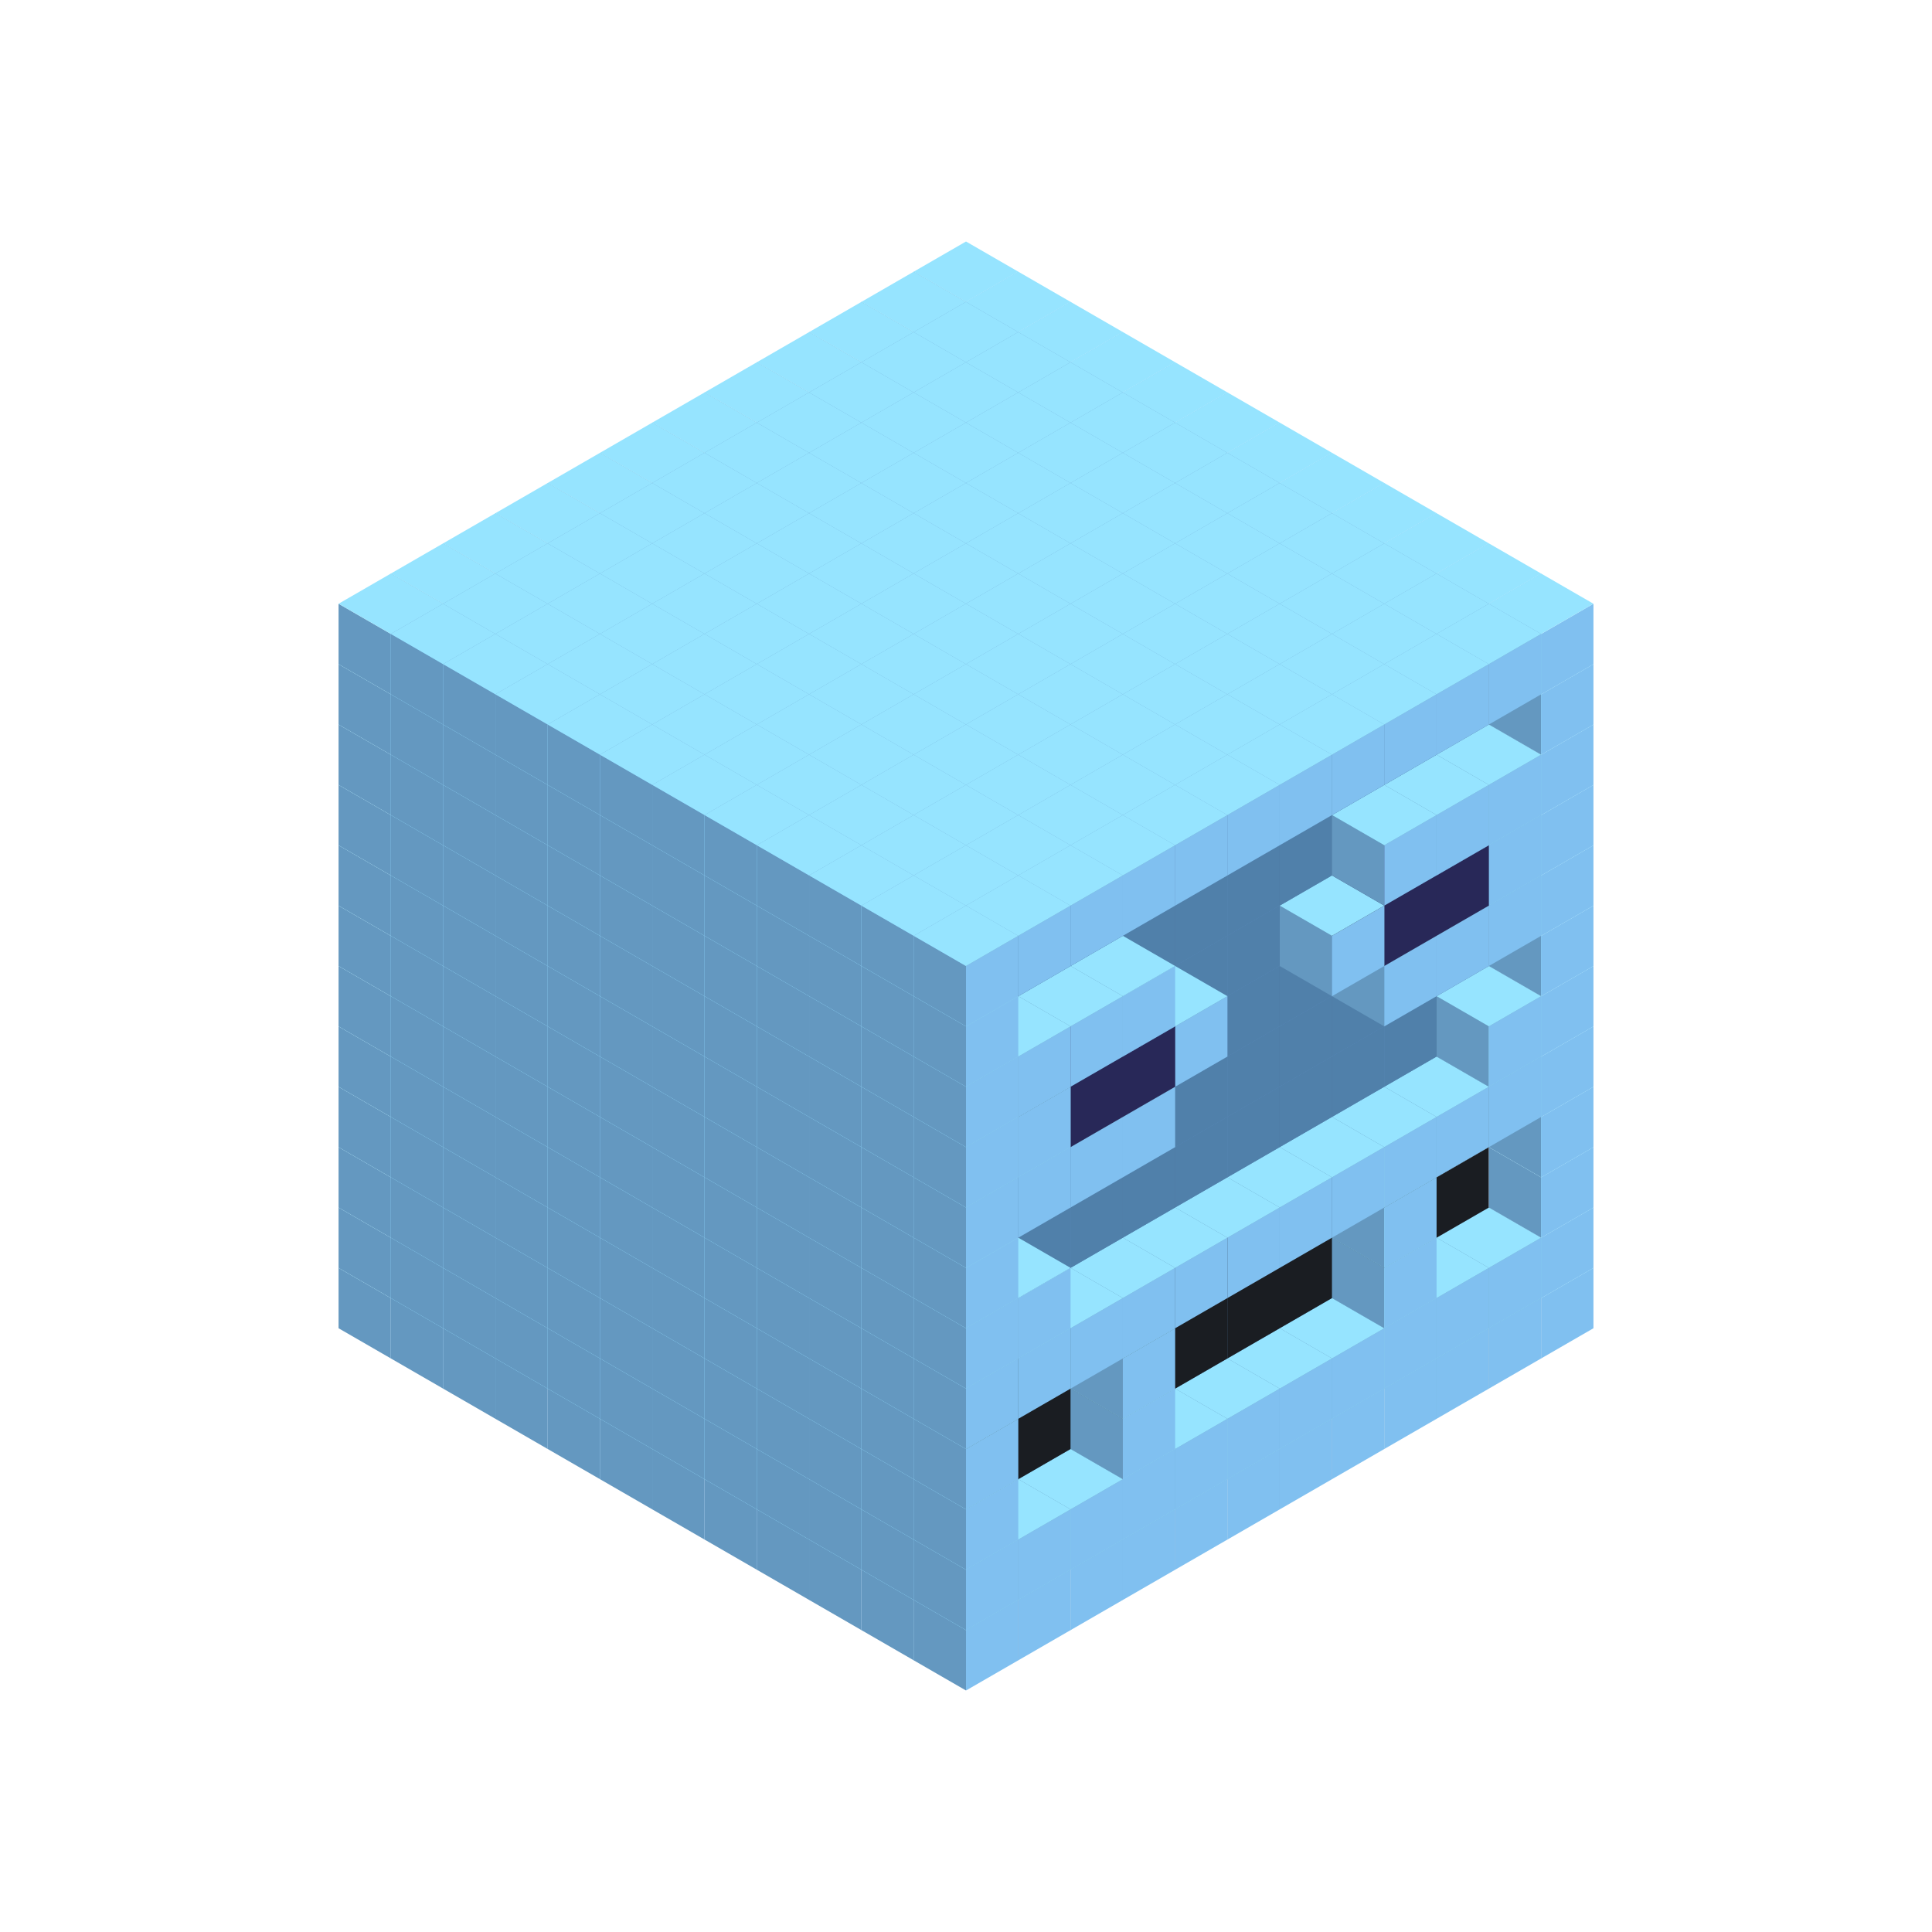 
<svg width='600' height='600' viewBox='4436371 5550000 3200000 3200000' xmlns='http://www.w3.org/2000/svg' xmlns:xlink='http://www.w3.org/1999/xlink'>
<use xlink:href='#v-0x00000157-1' transform='translate(983738,3600000)'/>
<use xlink:href='#v-0x00000157-1' transform='translate(1070341,3650000)'/>
<use xlink:href='#v-0x00000157-1' transform='translate(1156944,3700000)'/>
<use xlink:href='#v-0x00000157-1' transform='translate(1243547,3750000)'/>
<use xlink:href='#v-0x00000157-1' transform='translate(1330150,3800000)'/>
<use xlink:href='#v-0x00000157-1' transform='translate(1416753,3850000)'/>
<use xlink:href='#v-0x00000157-1' transform='translate(1503356,3900000)'/>
<use xlink:href='#v-0x00000157-1' transform='translate(1589959,3950000)'/>
<use xlink:href='#v-0x00000157-1' transform='translate(1676562,4000000)'/>
<use xlink:href='#v-0x00000157-1' transform='translate(1763165,4050000)'/>
<use xlink:href='#v-0x00000157-1' transform='translate(1849768,4100000)'/>
<use xlink:href='#v-0x00000157-1' transform='translate(2889004,3600000)'/>
<use xlink:href='#v-0x00000157-1' transform='translate(2802401,3650000)'/>
<use xlink:href='#v-0x00000157-1' transform='translate(2715798,3700000)'/>
<use xlink:href='#v-0x00000157-1' transform='translate(2629195,3750000)'/>
<use xlink:href='#v-0x00000157-1' transform='translate(2542592,3800000)'/>
<use xlink:href='#v-0x00000157-1' transform='translate(2455989,3850000)'/>
<use xlink:href='#v-0x00000157-1' transform='translate(2369386,3900000)'/>
<use xlink:href='#v-0x00000157-1' transform='translate(2282783,3950000)'/>
<use xlink:href='#v-0x00000157-1' transform='translate(2196180,4000000)'/>
<use xlink:href='#v-0x00000157-1' transform='translate(2109577,4050000)'/>
<use xlink:href='#v-0x00000157-1' transform='translate(2022974,4100000)'/>
<use xlink:href='#v-0x00000157-1' transform='translate(1936371,4150000)'/>
<use xlink:href='#v-0x00000157-1' transform='translate(983738,3500000)'/>
<use xlink:href='#v-0x00000157-1' transform='translate(1070341,3550000)'/>
<use xlink:href='#v-0x00000157-1' transform='translate(1156944,3600000)'/>
<use xlink:href='#v-0x00000157-1' transform='translate(1243547,3650000)'/>
<use xlink:href='#v-0x00000157-1' transform='translate(1330150,3700000)'/>
<use xlink:href='#v-0x00000157-1' transform='translate(1416753,3750000)'/>
<use xlink:href='#v-0x00000157-1' transform='translate(1503356,3800000)'/>
<use xlink:href='#v-0x00000157-1' transform='translate(1589959,3850000)'/>
<use xlink:href='#v-0x00000157-1' transform='translate(1676562,3900000)'/>
<use xlink:href='#v-0x00000157-1' transform='translate(1763165,3950000)'/>
<use xlink:href='#v-0x00000157-2' transform='translate(2715798,3500000)'/>
<use xlink:href='#v-0x00000157-2' transform='translate(2629195,3550000)'/>
<use xlink:href='#v-0x00000157-2' transform='translate(2542592,3600000)'/>
<use xlink:href='#v-0x00000157-2' transform='translate(2455989,3650000)'/>
<use xlink:href='#v-0x00000157-2' transform='translate(2369386,3700000)'/>
<use xlink:href='#v-0x00000157-2' transform='translate(2282783,3750000)'/>
<use xlink:href='#v-0x00000157-2' transform='translate(2196180,3800000)'/>
<use xlink:href='#v-0x00000157-2' transform='translate(2109577,3850000)'/>
<use xlink:href='#v-0x00000157-2' transform='translate(2022974,3900000)'/>
<use xlink:href='#v-0x00000157-2' transform='translate(1936371,3950000)'/>
<use xlink:href='#v-0x00000157-1' transform='translate(1849768,4000000)'/>
<use xlink:href='#v-0x00000157-1' transform='translate(2889004,3500000)'/>
<use xlink:href='#v-0x00000157-1' transform='translate(2802401,3550000)'/>
<use xlink:href='#v-0x00000157-1' transform='translate(2715798,3600000)'/>
<use xlink:href='#v-0x00000157-1' transform='translate(2629195,3650000)'/>
<use xlink:href='#v-0x00000157-1' transform='translate(2542592,3700000)'/>
<use xlink:href='#v-0x00000157-1' transform='translate(2455989,3750000)'/>
<use xlink:href='#v-0x00000157-1' transform='translate(2369386,3800000)'/>
<use xlink:href='#v-0x00000157-1' transform='translate(2282783,3850000)'/>
<use xlink:href='#v-0x00000157-1' transform='translate(2196180,3900000)'/>
<use xlink:href='#v-0x00000157-1' transform='translate(2109577,3950000)'/>
<use xlink:href='#v-0x00000157-1' transform='translate(2022974,4000000)'/>
<use xlink:href='#v-0x00000157-1' transform='translate(1936371,4050000)'/>
<use xlink:href='#v-0x00000157-1' transform='translate(983738,3400000)'/>
<use xlink:href='#v-0x00000157-1' transform='translate(1070341,3450000)'/>
<use xlink:href='#v-0x00000157-1' transform='translate(1156944,3500000)'/>
<use xlink:href='#v-0x00000157-1' transform='translate(1243547,3550000)'/>
<use xlink:href='#v-0x00000157-1' transform='translate(1330150,3600000)'/>
<use xlink:href='#v-0x00000157-1' transform='translate(1416753,3650000)'/>
<use xlink:href='#v-0x00000157-1' transform='translate(1503356,3700000)'/>
<use xlink:href='#v-0x00000157-1' transform='translate(1589959,3750000)'/>
<use xlink:href='#v-0x00000157-1' transform='translate(1676562,3800000)'/>
<use xlink:href='#v-0x00000157-1' transform='translate(1763165,3850000)'/>
<use xlink:href='#v-0x00000157-4' transform='translate(2715798,3400000)'/>
<use xlink:href='#v-0x00000157-4' transform='translate(2629195,3450000)'/>
<use xlink:href='#v-0x00000157-4' transform='translate(2542592,3500000)'/>
<use xlink:href='#v-0x00000157-4' transform='translate(2455989,3550000)'/>
<use xlink:href='#v-0x00000157-4' transform='translate(2369386,3600000)'/>
<use xlink:href='#v-0x00000157-4' transform='translate(2282783,3650000)'/>
<use xlink:href='#v-0x00000157-4' transform='translate(2196180,3700000)'/>
<use xlink:href='#v-0x00000157-4' transform='translate(2109577,3750000)'/>
<use xlink:href='#v-0x00000157-4' transform='translate(2022974,3800000)'/>
<use xlink:href='#v-0x00000157-4' transform='translate(1936371,3850000)'/>
<use xlink:href='#v-0x00000157-1' transform='translate(1849768,3900000)'/>
<use xlink:href='#v-0x00000157-1' transform='translate(2889004,3400000)'/>
<use xlink:href='#v-0x00000157-1' transform='translate(2629195,3550000)'/>
<use xlink:href='#v-0x00000157-1' transform='translate(2196180,3800000)'/>
<use xlink:href='#v-0x00000157-1' transform='translate(1936371,3950000)'/>
<use xlink:href='#v-0x00000157-1' transform='translate(983738,3300000)'/>
<use xlink:href='#v-0x00000157-1' transform='translate(1070341,3350000)'/>
<use xlink:href='#v-0x00000157-1' transform='translate(1156944,3400000)'/>
<use xlink:href='#v-0x00000157-1' transform='translate(1243547,3450000)'/>
<use xlink:href='#v-0x00000157-1' transform='translate(1330150,3500000)'/>
<use xlink:href='#v-0x00000157-1' transform='translate(1416753,3550000)'/>
<use xlink:href='#v-0x00000157-1' transform='translate(1503356,3600000)'/>
<use xlink:href='#v-0x00000157-1' transform='translate(1589959,3650000)'/>
<use xlink:href='#v-0x00000157-1' transform='translate(1676562,3700000)'/>
<use xlink:href='#v-0x00000157-1' transform='translate(1763165,3750000)'/>
<use xlink:href='#v-0x00000157-4' transform='translate(2715798,3300000)'/>
<use xlink:href='#v-0x00000157-4' transform='translate(2629195,3350000)'/>
<use xlink:href='#v-0x00000157-4' transform='translate(2542592,3400000)'/>
<use xlink:href='#v-0x00000157-4' transform='translate(2455989,3450000)'/>
<use xlink:href='#v-0x00000157-4' transform='translate(2369386,3500000)'/>
<use xlink:href='#v-0x00000157-4' transform='translate(2282783,3550000)'/>
<use xlink:href='#v-0x00000157-4' transform='translate(2196180,3600000)'/>
<use xlink:href='#v-0x00000157-4' transform='translate(2109577,3650000)'/>
<use xlink:href='#v-0x00000157-4' transform='translate(2022974,3700000)'/>
<use xlink:href='#v-0x00000157-4' transform='translate(1936371,3750000)'/>
<use xlink:href='#v-0x00000157-1' transform='translate(1849768,3800000)'/>
<use xlink:href='#v-0x00000157-1' transform='translate(2889004,3300000)'/>
<use xlink:href='#v-0x00000157-1' transform='translate(2629195,3450000)'/>
<use xlink:href='#v-0x00000157-1' transform='translate(2196180,3700000)'/>
<use xlink:href='#v-0x00000157-1' transform='translate(1936371,3850000)'/>
<use xlink:href='#v-0x00000157-1' transform='translate(983738,3200000)'/>
<use xlink:href='#v-0x00000157-1' transform='translate(1070341,3250000)'/>
<use xlink:href='#v-0x00000157-1' transform='translate(1156944,3300000)'/>
<use xlink:href='#v-0x00000157-1' transform='translate(1243547,3350000)'/>
<use xlink:href='#v-0x00000157-1' transform='translate(1330150,3400000)'/>
<use xlink:href='#v-0x00000157-1' transform='translate(1416753,3450000)'/>
<use xlink:href='#v-0x00000157-1' transform='translate(1503356,3500000)'/>
<use xlink:href='#v-0x00000157-1' transform='translate(1589959,3550000)'/>
<use xlink:href='#v-0x00000157-1' transform='translate(1676562,3600000)'/>
<use xlink:href='#v-0x00000157-1' transform='translate(1763165,3650000)'/>
<use xlink:href='#v-0x00000157-2' transform='translate(2715798,3200000)'/>
<use xlink:href='#v-0x00000157-2' transform='translate(2629195,3250000)'/>
<use xlink:href='#v-0x00000157-2' transform='translate(2542592,3300000)'/>
<use xlink:href='#v-0x00000157-2' transform='translate(2455989,3350000)'/>
<use xlink:href='#v-0x00000157-2' transform='translate(2369386,3400000)'/>
<use xlink:href='#v-0x00000157-2' transform='translate(2282783,3450000)'/>
<use xlink:href='#v-0x00000157-2' transform='translate(2196180,3500000)'/>
<use xlink:href='#v-0x00000157-2' transform='translate(2109577,3550000)'/>
<use xlink:href='#v-0x00000157-2' transform='translate(2022974,3600000)'/>
<use xlink:href='#v-0x00000157-2' transform='translate(1936371,3650000)'/>
<use xlink:href='#v-0x00000157-1' transform='translate(1849768,3700000)'/>
<use xlink:href='#v-0x00000157-1' transform='translate(2889004,3200000)'/>
<use xlink:href='#v-0x00000157-1' transform='translate(2802401,3250000)'/>
<use xlink:href='#v-0x00000157-1' transform='translate(2715798,3300000)'/>
<use xlink:href='#v-0x00000157-1' transform='translate(2629195,3350000)'/>
<use xlink:href='#v-0x00000157-1' transform='translate(2542592,3400000)'/>
<use xlink:href='#v-0x00000157-1' transform='translate(2455989,3450000)'/>
<use xlink:href='#v-0x00000157-1' transform='translate(2369386,3500000)'/>
<use xlink:href='#v-0x00000157-1' transform='translate(2282783,3550000)'/>
<use xlink:href='#v-0x00000157-1' transform='translate(2196180,3600000)'/>
<use xlink:href='#v-0x00000157-1' transform='translate(2109577,3650000)'/>
<use xlink:href='#v-0x00000157-1' transform='translate(2022974,3700000)'/>
<use xlink:href='#v-0x00000157-1' transform='translate(1936371,3750000)'/>
<use xlink:href='#v-0x00000157-1' transform='translate(983738,3100000)'/>
<use xlink:href='#v-0x00000157-1' transform='translate(1070341,3150000)'/>
<use xlink:href='#v-0x00000157-1' transform='translate(1156944,3200000)'/>
<use xlink:href='#v-0x00000157-1' transform='translate(1243547,3250000)'/>
<use xlink:href='#v-0x00000157-1' transform='translate(1330150,3300000)'/>
<use xlink:href='#v-0x00000157-1' transform='translate(1416753,3350000)'/>
<use xlink:href='#v-0x00000157-1' transform='translate(1503356,3400000)'/>
<use xlink:href='#v-0x00000157-1' transform='translate(1589959,3450000)'/>
<use xlink:href='#v-0x00000157-1' transform='translate(1676562,3500000)'/>
<use xlink:href='#v-0x00000157-1' transform='translate(1763165,3550000)'/>
<use xlink:href='#v-0x00000157-2' transform='translate(2715798,3100000)'/>
<use xlink:href='#v-0x00000157-2' transform='translate(2629195,3150000)'/>
<use xlink:href='#v-0x00000157-2' transform='translate(2542592,3200000)'/>
<use xlink:href='#v-0x00000157-2' transform='translate(2455989,3250000)'/>
<use xlink:href='#v-0x00000157-2' transform='translate(2369386,3300000)'/>
<use xlink:href='#v-0x00000157-2' transform='translate(2282783,3350000)'/>
<use xlink:href='#v-0x00000157-2' transform='translate(2196180,3400000)'/>
<use xlink:href='#v-0x00000157-2' transform='translate(2109577,3450000)'/>
<use xlink:href='#v-0x00000157-2' transform='translate(2022974,3500000)'/>
<use xlink:href='#v-0x00000157-2' transform='translate(1936371,3550000)'/>
<use xlink:href='#v-0x00000157-1' transform='translate(1849768,3600000)'/>
<use xlink:href='#v-0x00000157-1' transform='translate(2889004,3100000)'/>
<use xlink:href='#v-0x00000157-1' transform='translate(2802401,3150000)'/>
<use xlink:href='#v-0x00000157-1' transform='translate(2022974,3600000)'/>
<use xlink:href='#v-0x00000157-1' transform='translate(1936371,3650000)'/>
<use xlink:href='#v-0x00000157-1' transform='translate(983738,3000000)'/>
<use xlink:href='#v-0x00000157-1' transform='translate(1070341,3050000)'/>
<use xlink:href='#v-0x00000157-1' transform='translate(1156944,3100000)'/>
<use xlink:href='#v-0x00000157-1' transform='translate(1243547,3150000)'/>
<use xlink:href='#v-0x00000157-1' transform='translate(1330150,3200000)'/>
<use xlink:href='#v-0x00000157-1' transform='translate(1416753,3250000)'/>
<use xlink:href='#v-0x00000157-1' transform='translate(1503356,3300000)'/>
<use xlink:href='#v-0x00000157-1' transform='translate(1589959,3350000)'/>
<use xlink:href='#v-0x00000157-1' transform='translate(1676562,3400000)'/>
<use xlink:href='#v-0x00000157-1' transform='translate(1763165,3450000)'/>
<use xlink:href='#v-0x00000157-2' transform='translate(2715798,3000000)'/>
<use xlink:href='#v-0x00000157-2' transform='translate(2629195,3050000)'/>
<use xlink:href='#v-0x00000157-2' transform='translate(2542592,3100000)'/>
<use xlink:href='#v-0x00000157-2' transform='translate(2455989,3150000)'/>
<use xlink:href='#v-0x00000157-2' transform='translate(2369386,3200000)'/>
<use xlink:href='#v-0x00000157-2' transform='translate(2282783,3250000)'/>
<use xlink:href='#v-0x00000157-2' transform='translate(2196180,3300000)'/>
<use xlink:href='#v-0x00000157-2' transform='translate(2109577,3350000)'/>
<use xlink:href='#v-0x00000157-2' transform='translate(2022974,3400000)'/>
<use xlink:href='#v-0x00000157-2' transform='translate(1936371,3450000)'/>
<use xlink:href='#v-0x00000157-1' transform='translate(1849768,3500000)'/>
<use xlink:href='#v-0x00000157-1' transform='translate(2889004,3000000)'/>
<use xlink:href='#v-0x00000157-1' transform='translate(1936371,3550000)'/>
<use xlink:href='#v-0x00000157-1' transform='translate(983738,2900000)'/>
<use xlink:href='#v-0x00000157-1' transform='translate(1070341,2950000)'/>
<use xlink:href='#v-0x00000157-1' transform='translate(1156944,3000000)'/>
<use xlink:href='#v-0x00000157-1' transform='translate(1243547,3050000)'/>
<use xlink:href='#v-0x00000157-1' transform='translate(1330150,3100000)'/>
<use xlink:href='#v-0x00000157-1' transform='translate(1416753,3150000)'/>
<use xlink:href='#v-0x00000157-1' transform='translate(1503356,3200000)'/>
<use xlink:href='#v-0x00000157-1' transform='translate(1589959,3250000)'/>
<use xlink:href='#v-0x00000157-1' transform='translate(1676562,3300000)'/>
<use xlink:href='#v-0x00000157-1' transform='translate(1763165,3350000)'/>
<use xlink:href='#v-0x00000157-2' transform='translate(2715798,2900000)'/>
<use xlink:href='#v-0x00000157-2' transform='translate(2629195,2950000)'/>
<use xlink:href='#v-0x00000157-2' transform='translate(2542592,3000000)'/>
<use xlink:href='#v-0x00000157-2' transform='translate(2455989,3050000)'/>
<use xlink:href='#v-0x00000157-2' transform='translate(2369386,3100000)'/>
<use xlink:href='#v-0x00000157-2' transform='translate(2282783,3150000)'/>
<use xlink:href='#v-0x00000157-2' transform='translate(2196180,3200000)'/>
<use xlink:href='#v-0x00000157-2' transform='translate(2109577,3250000)'/>
<use xlink:href='#v-0x00000157-2' transform='translate(2022974,3300000)'/>
<use xlink:href='#v-0x00000157-2' transform='translate(1936371,3350000)'/>
<use xlink:href='#v-0x00000157-1' transform='translate(1849768,3400000)'/>
<use xlink:href='#v-0x00000157-1' transform='translate(2889004,2900000)'/>
<use xlink:href='#v-0x00000157-1' transform='translate(2802401,2950000)'/>
<use xlink:href='#v-0x00000157-1' transform='translate(2715798,3000000)'/>
<use xlink:href='#v-0x00000157-1' transform='translate(2629195,3050000)'/>
<use xlink:href='#v-0x00000157-1' transform='translate(2196180,3300000)'/>
<use xlink:href='#v-0x00000157-1' transform='translate(2109577,3350000)'/>
<use xlink:href='#v-0x00000157-1' transform='translate(2022974,3400000)'/>
<use xlink:href='#v-0x00000157-1' transform='translate(1936371,3450000)'/>
<use xlink:href='#v-0x00000157-1' transform='translate(983738,2800000)'/>
<use xlink:href='#v-0x00000157-1' transform='translate(1070341,2850000)'/>
<use xlink:href='#v-0x00000157-1' transform='translate(1156944,2900000)'/>
<use xlink:href='#v-0x00000157-1' transform='translate(1243547,2950000)'/>
<use xlink:href='#v-0x00000157-1' transform='translate(1330150,3000000)'/>
<use xlink:href='#v-0x00000157-1' transform='translate(1416753,3050000)'/>
<use xlink:href='#v-0x00000157-1' transform='translate(1503356,3100000)'/>
<use xlink:href='#v-0x00000157-1' transform='translate(1589959,3150000)'/>
<use xlink:href='#v-0x00000157-1' transform='translate(1676562,3200000)'/>
<use xlink:href='#v-0x00000157-1' transform='translate(1763165,3250000)'/>
<use xlink:href='#v-0x00000157-2' transform='translate(2715798,2800000)'/>
<use xlink:href='#v-0x00000157-2' transform='translate(2629195,2850000)'/>
<use xlink:href='#v-0x00000157-2' transform='translate(2542592,2900000)'/>
<use xlink:href='#v-0x00000157-2' transform='translate(2455989,2950000)'/>
<use xlink:href='#v-0x00000157-2' transform='translate(2369386,3000000)'/>
<use xlink:href='#v-0x00000157-2' transform='translate(2282783,3050000)'/>
<use xlink:href='#v-0x00000157-2' transform='translate(2196180,3100000)'/>
<use xlink:href='#v-0x00000157-2' transform='translate(2109577,3150000)'/>
<use xlink:href='#v-0x00000157-2' transform='translate(2022974,3200000)'/>
<use xlink:href='#v-0x00000157-2' transform='translate(1936371,3250000)'/>
<use xlink:href='#v-0x00000157-1' transform='translate(1849768,3300000)'/>
<use xlink:href='#v-0x00000157-1' transform='translate(2889004,2800000)'/>
<use xlink:href='#v-0x00000157-1' transform='translate(2802401,2850000)'/>
<use xlink:href='#v-0x00000157-3' transform='translate(2715798,2900000)'/>
<use xlink:href='#v-0x00000157-3' transform='translate(2629195,2950000)'/>
<use xlink:href='#v-0x00000157-1' transform='translate(2542592,3000000)'/>
<use xlink:href='#v-0x00000157-1' transform='translate(2282783,3150000)'/>
<use xlink:href='#v-0x00000157-3' transform='translate(2196180,3200000)'/>
<use xlink:href='#v-0x00000157-3' transform='translate(2109577,3250000)'/>
<use xlink:href='#v-0x00000157-1' transform='translate(2022974,3300000)'/>
<use xlink:href='#v-0x00000157-1' transform='translate(1936371,3350000)'/>
<use xlink:href='#v-0x00000157-1' transform='translate(983738,2700000)'/>
<use xlink:href='#v-0x00000157-1' transform='translate(1070341,2750000)'/>
<use xlink:href='#v-0x00000157-1' transform='translate(1156944,2800000)'/>
<use xlink:href='#v-0x00000157-1' transform='translate(1243547,2850000)'/>
<use xlink:href='#v-0x00000157-1' transform='translate(1330150,2900000)'/>
<use xlink:href='#v-0x00000157-1' transform='translate(1416753,2950000)'/>
<use xlink:href='#v-0x00000157-1' transform='translate(1503356,3000000)'/>
<use xlink:href='#v-0x00000157-1' transform='translate(1589959,3050000)'/>
<use xlink:href='#v-0x00000157-1' transform='translate(1676562,3100000)'/>
<use xlink:href='#v-0x00000157-1' transform='translate(1763165,3150000)'/>
<use xlink:href='#v-0x00000157-2' transform='translate(2715798,2700000)'/>
<use xlink:href='#v-0x00000157-2' transform='translate(2629195,2750000)'/>
<use xlink:href='#v-0x00000157-2' transform='translate(2542592,2800000)'/>
<use xlink:href='#v-0x00000157-2' transform='translate(2455989,2850000)'/>
<use xlink:href='#v-0x00000157-2' transform='translate(2369386,2900000)'/>
<use xlink:href='#v-0x00000157-2' transform='translate(2282783,2950000)'/>
<use xlink:href='#v-0x00000157-2' transform='translate(2196180,3000000)'/>
<use xlink:href='#v-0x00000157-2' transform='translate(2109577,3050000)'/>
<use xlink:href='#v-0x00000157-2' transform='translate(2022974,3100000)'/>
<use xlink:href='#v-0x00000157-2' transform='translate(1936371,3150000)'/>
<use xlink:href='#v-0x00000157-1' transform='translate(1849768,3200000)'/>
<use xlink:href='#v-0x00000157-1' transform='translate(2889004,2700000)'/>
<use xlink:href='#v-0x00000157-1' transform='translate(2802401,2750000)'/>
<use xlink:href='#v-0x00000157-1' transform='translate(2715798,2800000)'/>
<use xlink:href='#v-0x00000157-1' transform='translate(2629195,2850000)'/>
<use xlink:href='#v-0x00000157-1' transform='translate(2196180,3100000)'/>
<use xlink:href='#v-0x00000157-1' transform='translate(2109577,3150000)'/>
<use xlink:href='#v-0x00000157-1' transform='translate(2022974,3200000)'/>
<use xlink:href='#v-0x00000157-1' transform='translate(1936371,3250000)'/>
<use xlink:href='#v-0x00000157-1' transform='translate(983738,2600000)'/>
<use xlink:href='#v-0x00000157-1' transform='translate(1070341,2650000)'/>
<use xlink:href='#v-0x00000157-1' transform='translate(1156944,2700000)'/>
<use xlink:href='#v-0x00000157-1' transform='translate(1243547,2750000)'/>
<use xlink:href='#v-0x00000157-1' transform='translate(1330150,2800000)'/>
<use xlink:href='#v-0x00000157-1' transform='translate(1416753,2850000)'/>
<use xlink:href='#v-0x00000157-1' transform='translate(1503356,2900000)'/>
<use xlink:href='#v-0x00000157-1' transform='translate(1589959,2950000)'/>
<use xlink:href='#v-0x00000157-1' transform='translate(1676562,3000000)'/>
<use xlink:href='#v-0x00000157-1' transform='translate(1763165,3050000)'/>
<use xlink:href='#v-0x00000157-2' transform='translate(2715798,2600000)'/>
<use xlink:href='#v-0x00000157-2' transform='translate(2629195,2650000)'/>
<use xlink:href='#v-0x00000157-2' transform='translate(2542592,2700000)'/>
<use xlink:href='#v-0x00000157-2' transform='translate(2455989,2750000)'/>
<use xlink:href='#v-0x00000157-2' transform='translate(2369386,2800000)'/>
<use xlink:href='#v-0x00000157-2' transform='translate(2282783,2850000)'/>
<use xlink:href='#v-0x00000157-2' transform='translate(2196180,2900000)'/>
<use xlink:href='#v-0x00000157-2' transform='translate(2109577,2950000)'/>
<use xlink:href='#v-0x00000157-2' transform='translate(2022974,3000000)'/>
<use xlink:href='#v-0x00000157-2' transform='translate(1936371,3050000)'/>
<use xlink:href='#v-0x00000157-1' transform='translate(1849768,3100000)'/>
<use xlink:href='#v-0x00000157-1' transform='translate(2889004,2600000)'/>
<use xlink:href='#v-0x00000157-1' transform='translate(1936371,3150000)'/>
<use xlink:href='#v-0x00000157-1' transform='translate(1936371,1950000)'/>
<use xlink:href='#v-0x00000157-1' transform='translate(1849768,2000000)'/>
<use xlink:href='#v-0x00000157-1' transform='translate(1763165,2050000)'/>
<use xlink:href='#v-0x00000157-1' transform='translate(1676562,2100000)'/>
<use xlink:href='#v-0x00000157-1' transform='translate(1589959,2150000)'/>
<use xlink:href='#v-0x00000157-1' transform='translate(1503356,2200000)'/>
<use xlink:href='#v-0x00000157-1' transform='translate(1416753,2250000)'/>
<use xlink:href='#v-0x00000157-1' transform='translate(1330150,2300000)'/>
<use xlink:href='#v-0x00000157-1' transform='translate(1243547,2350000)'/>
<use xlink:href='#v-0x00000157-1' transform='translate(1156944,2400000)'/>
<use xlink:href='#v-0x00000157-1' transform='translate(1070341,2450000)'/>
<use xlink:href='#v-0x00000157-1' transform='translate(983738,2500000)'/>
<use xlink:href='#v-0x00000157-1' transform='translate(2022974,2000000)'/>
<use xlink:href='#v-0x00000157-1' transform='translate(1936371,2050000)'/>
<use xlink:href='#v-0x00000157-1' transform='translate(1849768,2100000)'/>
<use xlink:href='#v-0x00000157-1' transform='translate(1763165,2150000)'/>
<use xlink:href='#v-0x00000157-1' transform='translate(1676562,2200000)'/>
<use xlink:href='#v-0x00000157-1' transform='translate(1589959,2250000)'/>
<use xlink:href='#v-0x00000157-1' transform='translate(1503356,2300000)'/>
<use xlink:href='#v-0x00000157-1' transform='translate(1416753,2350000)'/>
<use xlink:href='#v-0x00000157-1' transform='translate(1330150,2400000)'/>
<use xlink:href='#v-0x00000157-1' transform='translate(1243547,2450000)'/>
<use xlink:href='#v-0x00000157-1' transform='translate(1156944,2500000)'/>
<use xlink:href='#v-0x00000157-1' transform='translate(1070341,2550000)'/>
<use xlink:href='#v-0x00000157-1' transform='translate(2109577,2050000)'/>
<use xlink:href='#v-0x00000157-1' transform='translate(2022974,2100000)'/>
<use xlink:href='#v-0x00000157-1' transform='translate(1936371,2150000)'/>
<use xlink:href='#v-0x00000157-1' transform='translate(1849768,2200000)'/>
<use xlink:href='#v-0x00000157-1' transform='translate(1763165,2250000)'/>
<use xlink:href='#v-0x00000157-1' transform='translate(1676562,2300000)'/>
<use xlink:href='#v-0x00000157-1' transform='translate(1589959,2350000)'/>
<use xlink:href='#v-0x00000157-1' transform='translate(1503356,2400000)'/>
<use xlink:href='#v-0x00000157-1' transform='translate(1416753,2450000)'/>
<use xlink:href='#v-0x00000157-1' transform='translate(1330150,2500000)'/>
<use xlink:href='#v-0x00000157-1' transform='translate(1243547,2550000)'/>
<use xlink:href='#v-0x00000157-1' transform='translate(1156944,2600000)'/>
<use xlink:href='#v-0x00000157-1' transform='translate(2196180,2100000)'/>
<use xlink:href='#v-0x00000157-1' transform='translate(2109577,2150000)'/>
<use xlink:href='#v-0x00000157-1' transform='translate(2022974,2200000)'/>
<use xlink:href='#v-0x00000157-1' transform='translate(1936371,2250000)'/>
<use xlink:href='#v-0x00000157-1' transform='translate(1849768,2300000)'/>
<use xlink:href='#v-0x00000157-1' transform='translate(1763165,2350000)'/>
<use xlink:href='#v-0x00000157-1' transform='translate(1676562,2400000)'/>
<use xlink:href='#v-0x00000157-1' transform='translate(1589959,2450000)'/>
<use xlink:href='#v-0x00000157-1' transform='translate(1503356,2500000)'/>
<use xlink:href='#v-0x00000157-1' transform='translate(1416753,2550000)'/>
<use xlink:href='#v-0x00000157-1' transform='translate(1330150,2600000)'/>
<use xlink:href='#v-0x00000157-1' transform='translate(1243547,2650000)'/>
<use xlink:href='#v-0x00000157-1' transform='translate(2282783,2150000)'/>
<use xlink:href='#v-0x00000157-1' transform='translate(2196180,2200000)'/>
<use xlink:href='#v-0x00000157-1' transform='translate(2109577,2250000)'/>
<use xlink:href='#v-0x00000157-1' transform='translate(2022974,2300000)'/>
<use xlink:href='#v-0x00000157-1' transform='translate(1936371,2350000)'/>
<use xlink:href='#v-0x00000157-1' transform='translate(1849768,2400000)'/>
<use xlink:href='#v-0x00000157-1' transform='translate(1763165,2450000)'/>
<use xlink:href='#v-0x00000157-1' transform='translate(1676562,2500000)'/>
<use xlink:href='#v-0x00000157-1' transform='translate(1589959,2550000)'/>
<use xlink:href='#v-0x00000157-1' transform='translate(1503356,2600000)'/>
<use xlink:href='#v-0x00000157-1' transform='translate(1416753,2650000)'/>
<use xlink:href='#v-0x00000157-1' transform='translate(1330150,2700000)'/>
<use xlink:href='#v-0x00000157-1' transform='translate(2369386,2200000)'/>
<use xlink:href='#v-0x00000157-1' transform='translate(2282783,2250000)'/>
<use xlink:href='#v-0x00000157-1' transform='translate(2196180,2300000)'/>
<use xlink:href='#v-0x00000157-1' transform='translate(2109577,2350000)'/>
<use xlink:href='#v-0x00000157-1' transform='translate(2022974,2400000)'/>
<use xlink:href='#v-0x00000157-1' transform='translate(1936371,2450000)'/>
<use xlink:href='#v-0x00000157-1' transform='translate(1849768,2500000)'/>
<use xlink:href='#v-0x00000157-1' transform='translate(1763165,2550000)'/>
<use xlink:href='#v-0x00000157-1' transform='translate(1676562,2600000)'/>
<use xlink:href='#v-0x00000157-1' transform='translate(1589959,2650000)'/>
<use xlink:href='#v-0x00000157-1' transform='translate(1503356,2700000)'/>
<use xlink:href='#v-0x00000157-1' transform='translate(1416753,2750000)'/>
<use xlink:href='#v-0x00000157-1' transform='translate(2455989,2250000)'/>
<use xlink:href='#v-0x00000157-1' transform='translate(2369386,2300000)'/>
<use xlink:href='#v-0x00000157-1' transform='translate(2282783,2350000)'/>
<use xlink:href='#v-0x00000157-1' transform='translate(2196180,2400000)'/>
<use xlink:href='#v-0x00000157-1' transform='translate(2109577,2450000)'/>
<use xlink:href='#v-0x00000157-1' transform='translate(2022974,2500000)'/>
<use xlink:href='#v-0x00000157-1' transform='translate(1936371,2550000)'/>
<use xlink:href='#v-0x00000157-1' transform='translate(1849768,2600000)'/>
<use xlink:href='#v-0x00000157-1' transform='translate(1763165,2650000)'/>
<use xlink:href='#v-0x00000157-1' transform='translate(1676562,2700000)'/>
<use xlink:href='#v-0x00000157-1' transform='translate(1589959,2750000)'/>
<use xlink:href='#v-0x00000157-1' transform='translate(1503356,2800000)'/>
<use xlink:href='#v-0x00000157-1' transform='translate(2542592,2300000)'/>
<use xlink:href='#v-0x00000157-1' transform='translate(2455989,2350000)'/>
<use xlink:href='#v-0x00000157-1' transform='translate(2369386,2400000)'/>
<use xlink:href='#v-0x00000157-1' transform='translate(2282783,2450000)'/>
<use xlink:href='#v-0x00000157-1' transform='translate(2196180,2500000)'/>
<use xlink:href='#v-0x00000157-1' transform='translate(2109577,2550000)'/>
<use xlink:href='#v-0x00000157-1' transform='translate(2022974,2600000)'/>
<use xlink:href='#v-0x00000157-1' transform='translate(1936371,2650000)'/>
<use xlink:href='#v-0x00000157-1' transform='translate(1849768,2700000)'/>
<use xlink:href='#v-0x00000157-1' transform='translate(1763165,2750000)'/>
<use xlink:href='#v-0x00000157-1' transform='translate(1676562,2800000)'/>
<use xlink:href='#v-0x00000157-1' transform='translate(1589959,2850000)'/>
<use xlink:href='#v-0x00000157-1' transform='translate(2629195,2350000)'/>
<use xlink:href='#v-0x00000157-1' transform='translate(2542592,2400000)'/>
<use xlink:href='#v-0x00000157-1' transform='translate(2455989,2450000)'/>
<use xlink:href='#v-0x00000157-1' transform='translate(2369386,2500000)'/>
<use xlink:href='#v-0x00000157-1' transform='translate(2282783,2550000)'/>
<use xlink:href='#v-0x00000157-1' transform='translate(2196180,2600000)'/>
<use xlink:href='#v-0x00000157-1' transform='translate(2109577,2650000)'/>
<use xlink:href='#v-0x00000157-1' transform='translate(2022974,2700000)'/>
<use xlink:href='#v-0x00000157-1' transform='translate(1936371,2750000)'/>
<use xlink:href='#v-0x00000157-1' transform='translate(1849768,2800000)'/>
<use xlink:href='#v-0x00000157-1' transform='translate(1763165,2850000)'/>
<use xlink:href='#v-0x00000157-1' transform='translate(1676562,2900000)'/>
<use xlink:href='#v-0x00000157-1' transform='translate(2715798,2400000)'/>
<use xlink:href='#v-0x00000157-1' transform='translate(2629195,2450000)'/>
<use xlink:href='#v-0x00000157-1' transform='translate(2542592,2500000)'/>
<use xlink:href='#v-0x00000157-1' transform='translate(2455989,2550000)'/>
<use xlink:href='#v-0x00000157-1' transform='translate(2369386,2600000)'/>
<use xlink:href='#v-0x00000157-1' transform='translate(2282783,2650000)'/>
<use xlink:href='#v-0x00000157-1' transform='translate(2196180,2700000)'/>
<use xlink:href='#v-0x00000157-1' transform='translate(2109577,2750000)'/>
<use xlink:href='#v-0x00000157-1' transform='translate(2022974,2800000)'/>
<use xlink:href='#v-0x00000157-1' transform='translate(1936371,2850000)'/>
<use xlink:href='#v-0x00000157-1' transform='translate(1849768,2900000)'/>
<use xlink:href='#v-0x00000157-1' transform='translate(1763165,2950000)'/>
<use xlink:href='#v-0x00000157-1' transform='translate(2802401,2450000)'/>
<use xlink:href='#v-0x00000157-1' transform='translate(2715798,2500000)'/>
<use xlink:href='#v-0x00000157-1' transform='translate(2629195,2550000)'/>
<use xlink:href='#v-0x00000157-1' transform='translate(2542592,2600000)'/>
<use xlink:href='#v-0x00000157-1' transform='translate(2455989,2650000)'/>
<use xlink:href='#v-0x00000157-1' transform='translate(2369386,2700000)'/>
<use xlink:href='#v-0x00000157-1' transform='translate(2282783,2750000)'/>
<use xlink:href='#v-0x00000157-1' transform='translate(2196180,2800000)'/>
<use xlink:href='#v-0x00000157-1' transform='translate(2109577,2850000)'/>
<use xlink:href='#v-0x00000157-1' transform='translate(2022974,2900000)'/>
<use xlink:href='#v-0x00000157-1' transform='translate(1936371,2950000)'/>
<use xlink:href='#v-0x00000157-1' transform='translate(1849768,3000000)'/>
<use xlink:href='#v-0x00000157-1' transform='translate(2889004,2500000)'/>
<use xlink:href='#v-0x00000157-1' transform='translate(2802401,2550000)'/>
<use xlink:href='#v-0x00000157-1' transform='translate(2715798,2600000)'/>
<use xlink:href='#v-0x00000157-1' transform='translate(2629195,2650000)'/>
<use xlink:href='#v-0x00000157-1' transform='translate(2542592,2700000)'/>
<use xlink:href='#v-0x00000157-1' transform='translate(2455989,2750000)'/>
<use xlink:href='#v-0x00000157-1' transform='translate(2369386,2800000)'/>
<use xlink:href='#v-0x00000157-1' transform='translate(2282783,2850000)'/>
<use xlink:href='#v-0x00000157-1' transform='translate(2196180,2900000)'/>
<use xlink:href='#v-0x00000157-1' transform='translate(2109577,2950000)'/>
<use xlink:href='#v-0x00000157-1' transform='translate(2022974,3000000)'/>
<use xlink:href='#v-0x00000157-1' transform='translate(1936371,3050000)'/>
<defs>
<g id='v-0x00000157-1'>
<polygon points='4100000,4100000 4100000,4200000 4013397,4150000 4013397,4050000' fill='#6498c0'/>
<polygon points='4100000,4100000 4100000,4200000 4186602,4150000 4186602,4050000' fill='#80c0f0'/>
<polygon points='4100000,4100000 4013397,4050000 4100000,4000000 4186602,4050000' fill='#96e4ff'/>
</g>
<g id='v-0x00000157-2'>
<polygon points='4100000,4100000 4100000,4200000 4013397,4150000 4013397,4050000' fill='#406488'/>
<polygon points='4100000,4100000 4100000,4200000 4186602,4150000 4186602,4050000' fill='#5080aa'/>
<polygon points='4100000,4100000 4013397,4050000 4100000,4000000 4186602,4050000' fill='#6096cc'/>
</g>
<g id='v-0x00000157-3'>
<polygon points='4100000,4100000 4100000,4200000 4013397,4150000 4013397,4050000' fill='#202044'/>
<polygon points='4100000,4100000 4100000,4200000 4186602,4150000 4186602,4050000' fill='#282858'/>
<polygon points='4100000,4100000 4013397,4050000 4100000,4000000 4186602,4050000' fill='#303066'/>
</g>
<g id='v-0x00000157-4'>
<polygon points='4100000,4100000 4100000,4200000 4013397,4150000 4013397,4050000' fill='#141418'/>
<polygon points='4100000,4100000 4100000,4200000 4186602,4150000 4186602,4050000' fill='#1a1d22'/>
<polygon points='4100000,4100000 4013397,4050000 4100000,4000000 4186602,4050000' fill='#1e1e24'/>
</g>
</defs>
</svg>
